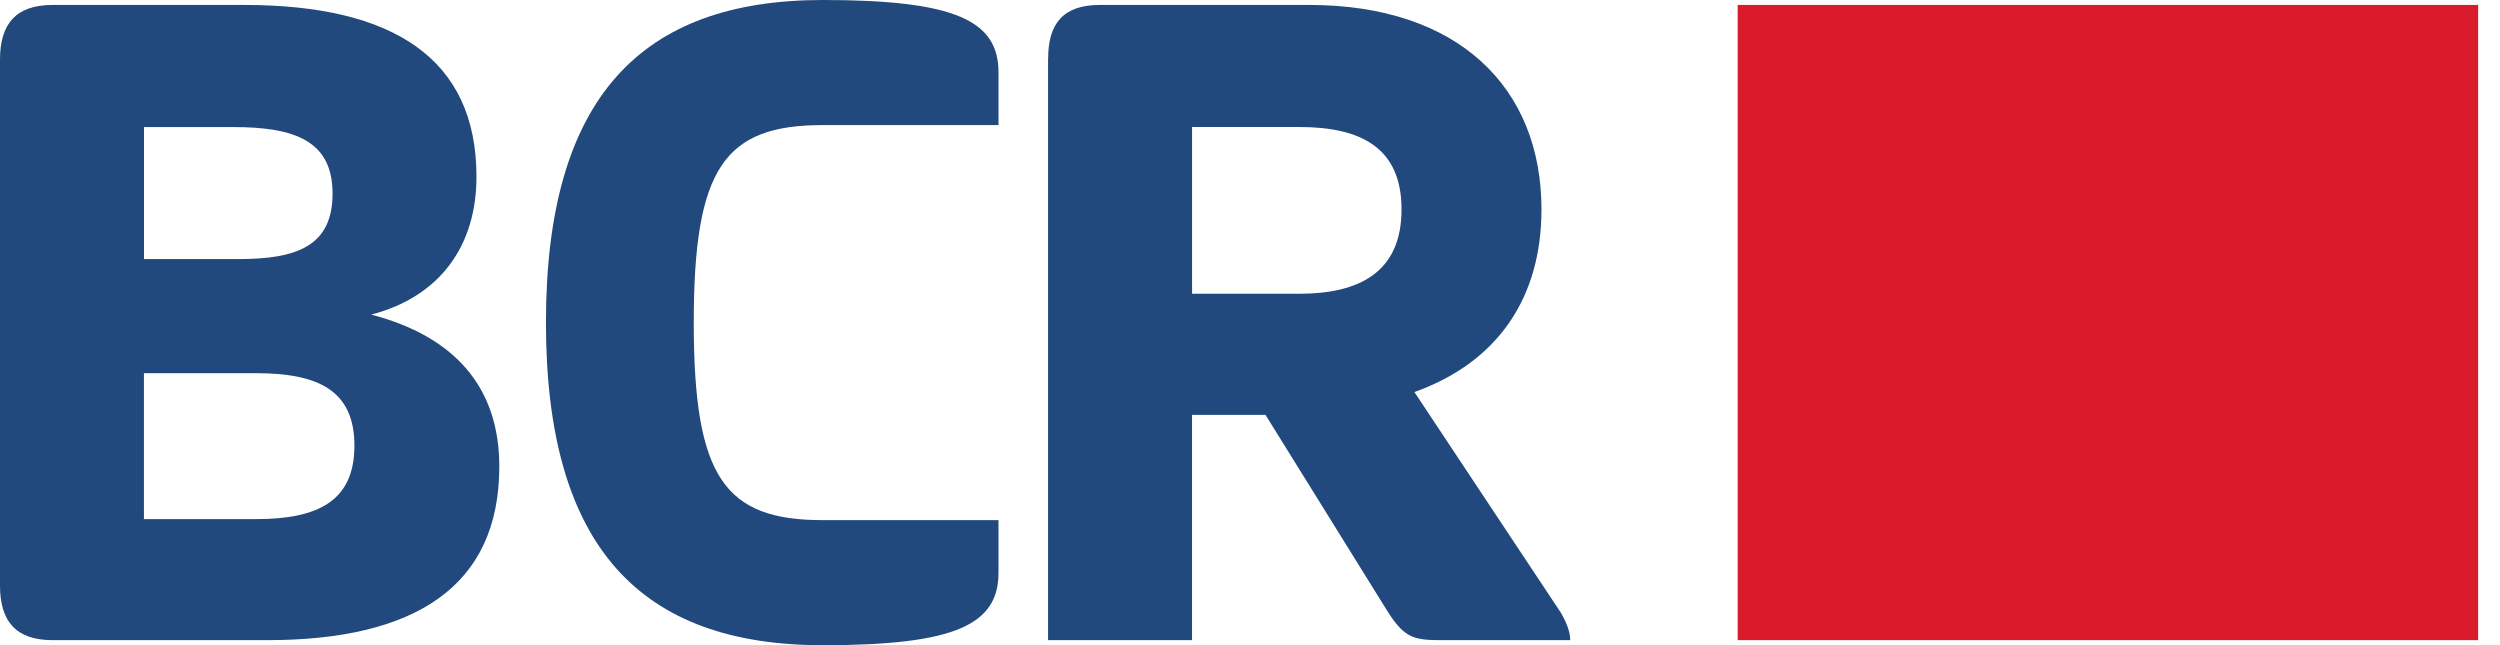 <svg width="93" height="24" viewBox="0 0 93 24" fill="none" xmlns="http://www.w3.org/2000/svg">
<g clip-path="url(#clip0_59_433)">
<path d="M0 2.216C0 0.887 0.591 0.184 1.958 0.184H9.084C14.622 0.184 17.725 2.177 17.725 6.571C17.725 9.156 16.358 11.038 13.811 11.703C16.912 12.516 18.574 14.398 18.574 17.353C18.574 21.82 15.436 23.814 9.933 23.814H1.958C0.591 23.814 0 23.113 0 21.784V2.216ZM8.863 9.638C11.04 9.638 12.371 9.158 12.371 7.2C12.371 5.242 10.969 4.727 8.679 4.727H5.357V9.638H8.865H8.863ZM9.528 19.311C11.818 19.311 13.184 18.646 13.184 16.578C13.184 14.51 11.818 13.883 9.528 13.883H5.354V19.311H9.526H9.528Z" fill="#22497D"/>
<path d="M30.609 0C35.558 0 37.144 0.775 37.144 2.695V4.653H30.609C26.953 4.653 25.808 6.241 25.808 12.001C25.808 17.761 26.953 19.349 30.609 19.349H37.144V21.307C37.144 23.227 35.556 24.002 30.609 24.002C23.853 24.002 20.309 20.384 20.309 12.004C20.309 3.623 23.853 0 30.609 0Z" fill="#22497D"/>
<path d="M38.991 2.177C38.991 0.885 39.544 0.184 40.911 0.184H48.702C54.24 0.184 57.343 3.248 57.343 7.789C57.343 11.076 55.719 13.475 52.616 14.584L58.08 22.817C58.264 23.148 58.411 23.482 58.411 23.814H53.611C52.614 23.814 52.244 23.74 51.617 22.743L47.076 15.433H44.343V23.814H38.988V2.177H38.991ZM44.345 4.725V10.928H48.333C50.584 10.928 52.137 10.115 52.137 7.789C52.137 5.464 50.586 4.725 48.333 4.725H44.345Z" fill="#22497D"/>
<path d="M92.187 0.184H64.641V23.814H92.187V0.184Z" fill="#D91B2B"/>
</g>
<defs>
<clipPath id="clip0_59_433">
<rect width="92.189" height="24" fill="white"/>
</clipPath>
</defs>
</svg>
